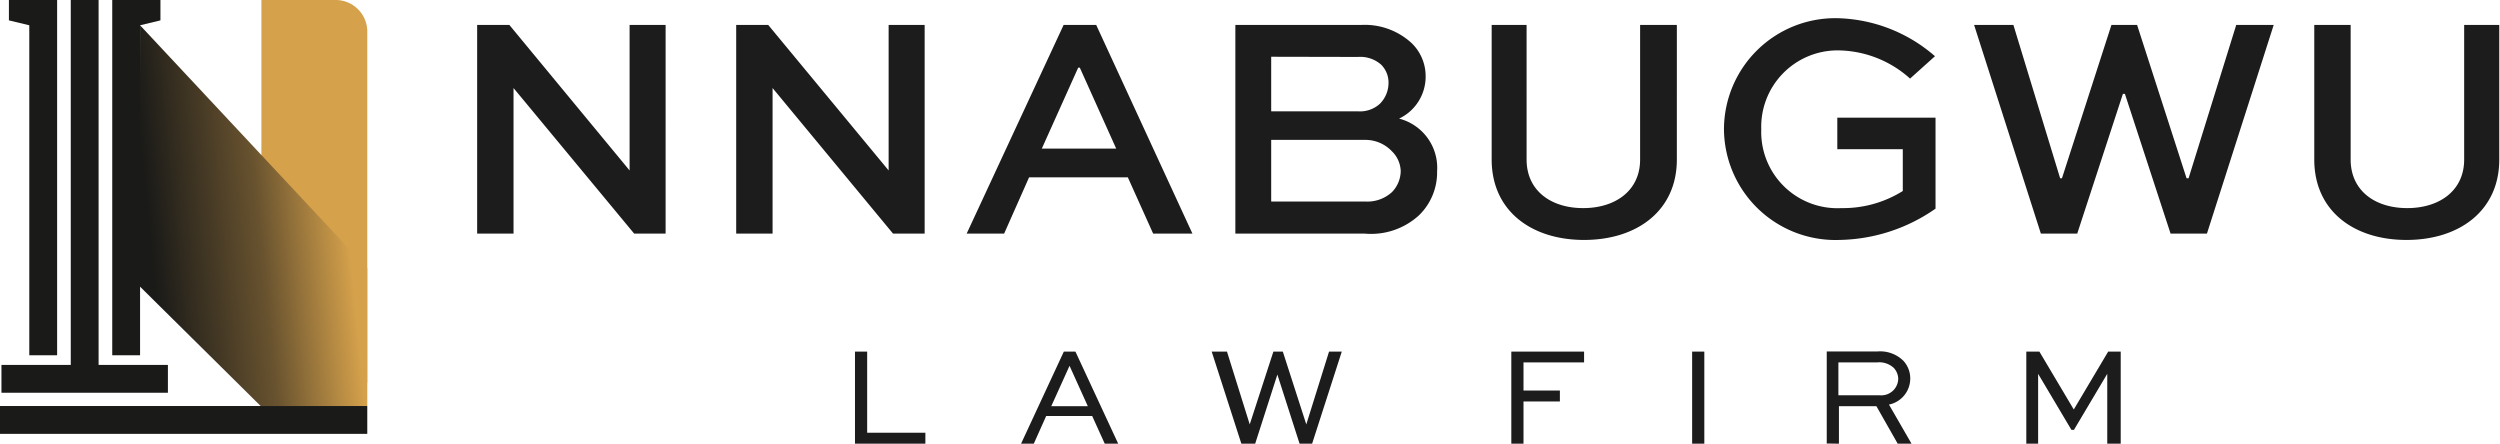 <svg xmlns="http://www.w3.org/2000/svg" xmlns:xlink="http://www.w3.org/1999/xlink" viewBox="0 0 137.43 24.39"><defs><style>.cls-1{fill:#d5a14b;}.cls-1,.cls-2,.cls-3,.cls-5{fill-rule:evenodd;}.cls-2{fill:url(#GradientFill_1);}.cls-3,.cls-4{fill:#1a1a18;}.cls-5{fill:#1c1c1d;}</style><linearGradient id="GradientFill_1" x1="8.18" y1="12.43" x2="19.02" y2="11.35" gradientUnits="userSpaceOnUse"><stop offset="0" stop-color="#1a1a18"/><stop offset="0.56" stop-color="#69532f"/><stop offset="1" stop-color="#d5a14b"/></linearGradient></defs><g id="Layer_2" data-name="Layer 2"><g id="Layer_1-2" data-name="Layer 1"><path class="cls-1" d="M14.37,0h4.14a1.74,1.74,0,0,1,1.68,1.78V20.87a1.41,1.41,0,0,1-1.36,1.45H14.37Z"/><polygon class="cls-2" points="7.7 1.39 20.19 14.75 20.19 22.32 14.33 22.32 7.68 15.74 7.7 1.39"/><polygon class="cls-3" points="1.61 0 3.14 0 3.14 19.53 1.61 19.53 1.61 1.39 0.49 1.12 0.49 0 1.61 0"/><polygon class="cls-3" points="7.7 0 6.17 0 6.17 19.53 7.7 19.53 7.7 1.39 8.82 1.12 8.82 0 7.7 0"/><rect class="cls-4" x="3.89" width="1.53" height="20.28"/><rect class="cls-4" x="0.08" y="20.06" width="9.15" height="1.53"/><rect class="cls-4" y="22.32" width="20.19" height="1.53"/><path class="cls-5" d="M34.61,1.37v8h0L28,1.37H26.23V12.84h2v-8h0l6.63,8h1.73V1.37Zm14.24,0v8h0l-6.62-8H40.47V12.84h2v-8h0l6.62,8h1.74V1.37Zm4.29,11.47H55.2l1.37-3.09H62l1.39,3.09h2.16L60.26,1.37H58.47L53.14,12.84Zm6.12-9.12h.1l2,4.45H57.27l2-4.45ZM75,12.84a3.9,3.9,0,0,0,3-1A3.28,3.28,0,0,0,79,9.42a2.79,2.79,0,0,0-2.09-2.9,2.55,2.55,0,0,0,1.46-2.34,2.52,2.52,0,0,0-.77-1.81,3.8,3.8,0,0,0-2.76-1H67.91V12.84Zm.07-5.15a2,2,0,0,1,1.44.62A1.59,1.59,0,0,1,77,9.4a1.69,1.69,0,0,1-.48,1.16,2,2,0,0,1-1.42.52H69.88V7.69Zm-.42-4.56a1.73,1.73,0,0,1,1.28.43,1.39,1.39,0,0,1,.4,1,1.63,1.63,0,0,1-.47,1.14,1.62,1.62,0,0,1-1.21.42H69.88v-3ZM90.16,1.37v7.4c0,1.72-1.37,2.67-3.13,2.67s-3.11-.95-3.11-2.67V1.37H82v7.4c0,2.82,2.18,4.42,5.08,4.42s5.1-1.6,5.1-4.42V1.37Zm16.21,1.72A8.46,8.46,0,0,0,101,1,6.12,6.12,0,0,0,94.77,7.1a6.13,6.13,0,0,0,6.34,6.09,9.48,9.48,0,0,0,5.29-1.72v-5H101V8.2h3.6v2.3a6.19,6.19,0,0,1-3.37.94,4.19,4.19,0,0,1-4.41-4.33A4.2,4.2,0,0,1,101,2.77a6,6,0,0,1,4,1.55l1.37-1.23Zm2.15-1.72,3.67,11.47h2l2.51-7.68h.11l2.51,7.68h2l3.67-11.47h-2.06L120.31,9.8h-.11l-2.72-8.43h-1.41L113.35,9.8h-.1l-2.57-8.43Zm26.94,0v7.4c0,1.72-1.37,2.67-3.13,2.67s-3.11-.95-3.11-2.67V1.37h-2v7.4c0,2.82,2.17,4.42,5.07,4.42s5.1-1.6,5.1-4.42V1.37Z"/><path class="cls-5" d="M47,19.33v5.06h3.87v-.6h-3.2V19.33Zm9.83,5.06.68-1.52h2.53l.69,1.52h.74l-2.35-5.06h-.64l-2.35,5.06Zm1.92-4.27h.05l1,2.21H57.79l1-2.21Zm7.86-.79,1.63,5.06H69l1.22-3.8h0l1.22,3.8h.69l1.63-5.06h-.7l-1.25,4h0l-1.29-4H70l-1.3,4h0l-1.25-4Zm17.14,5.06V22.07h2v-.6h-2V19.92h3.33v-.59h-4v5.06Zm9.94,0V19.33h-.67v5.06Zm7.4,0V22.33h2.06l1.17,2.06h.76l-1.24-2.15a1.46,1.46,0,0,0,1.17-1.41,1.43,1.43,0,0,0-.38-1,1.82,1.82,0,0,0-1.42-.51h-2.79v5.06Zm2.12-4.47a1.17,1.17,0,0,1,.9.31.92.92,0,0,1,.24.59.93.93,0,0,1-1,.91h-2.29V19.92Zm13.37,4.47V19.33h-.69L114,22.51h0l-1.89-3.18h-.72v5.06h.65V20.55h0l1.83,3.08h.14l1.83-3.08h0v3.84Z"/></g></g></svg>
